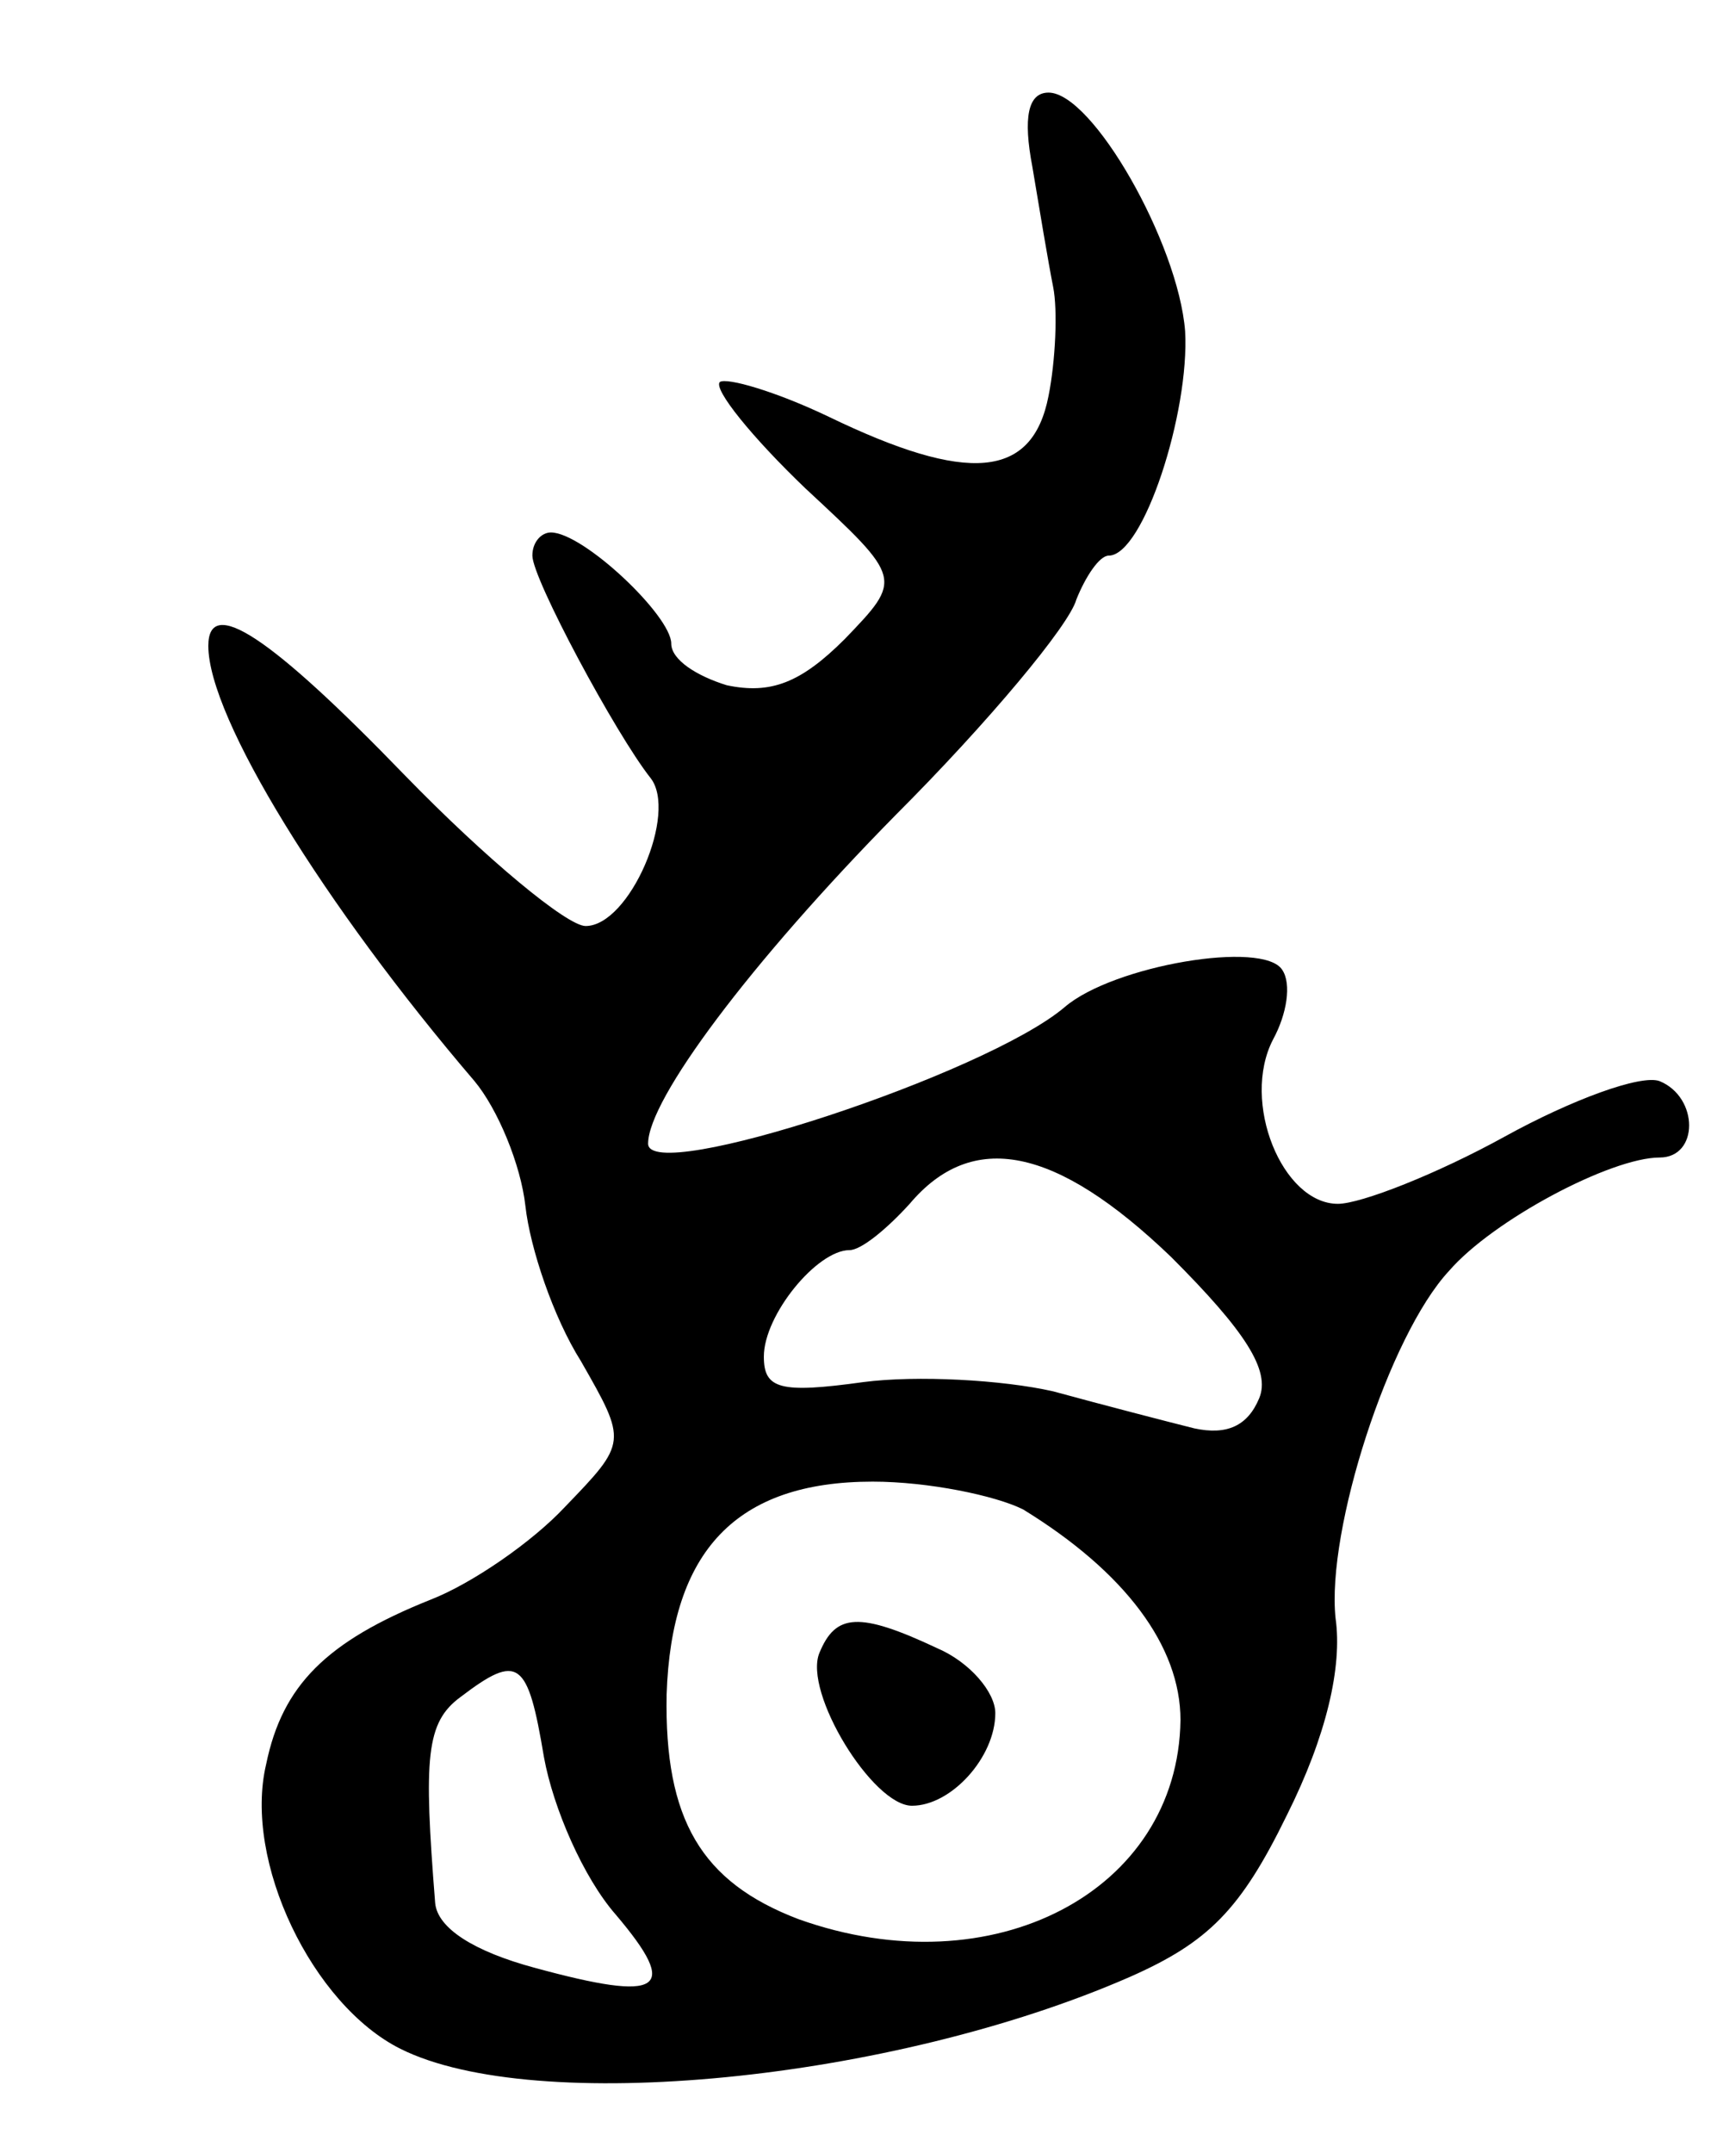 <svg version="1.0" xmlns="http://www.w3.org/2000/svg"
 width="75pt" height="93pt" viewBox="0 0 75 93"
 preserveAspectRatio="xMidYMid meet">
<g transform="translate(0,93) scale(0.1,-0.1)"
fill="#000000" stroke="none">
<path d="M446 858 c3 -18 7 -42 9 -52 2 -10 1 -32 -2 -47 -7 -36 -35 -38 -95
-9 -23 11 -44 17 -47 15 -3 -3 14 -24 37 -46 42 -39 42 -39 17 -65 -19 -19
-32 -24 -51 -20 -13 4 -24 11 -24 18 0 12 -38 48 -52 48 -4 0 -8 -4 -8 -10 0
-10 36 -77 51 -96 12 -15 -9 -64 -28 -64 -8 0 -43 29 -78 65 -58 60 -85 78
-85 56 0 -31 50 -112 115 -188 10 -12 20 -36 22 -54 2 -18 12 -48 24 -67 20
-35 20 -35 -7 -63 -14 -15 -40 -33 -58 -40 -45 -18 -64 -37 -71 -71 -10 -42
20 -104 58 -123 58 -29 212 -14 315 31 34 15 48 29 68 70 17 34 24 64 21 85
-4 38 23 122 49 150 19 22 70 49 91 49 17 0 17 26 0 33 -8 3 -38 -8 -67 -24
-29 -16 -62 -29 -72 -29 -24 0 -42 44 -28 71 6 11 8 24 4 30 -8 13 -73 2 -94
-16 -34 -29 -180 -77 -180 -59 0 19 44 78 107 142 40 40 75 82 78 93 4 10 10
19 14 19 15 0 35 62 33 97 -3 38 -40 103 -59 103 -9 0 -11 -11 -7 -32z m60
-471 c32 -32 43 -49 38 -61 -5 -12 -14 -16 -28 -13 -12 3 -39 10 -61 16 -22 5
-59 7 -82 4 -36 -5 -43 -3 -43 11 0 18 23 46 37 46 5 0 16 9 26 20 27 32 63
25 113 -23z m-64 -109 c44 -27 68 -59 68 -91 -1 -74 -81 -116 -165 -86 -42 16
-58 43 -57 97 2 62 30 92 89 92 24 0 53 -6 65 -12z m-207 -107 c4 -22 17 -52
31 -68 28 -33 20 -38 -35 -23 -26 7 -42 17 -43 28 -5 63 -4 78 11 89 25 19 29
16 36 -26z"/>
<path d="M354 216 c-7 -17 23 -66 40 -66 17 0 36 21 36 40 0 9 -11 22 -25 28
-34 16 -44 15 -51 -2z"/>
</g>
</svg>
